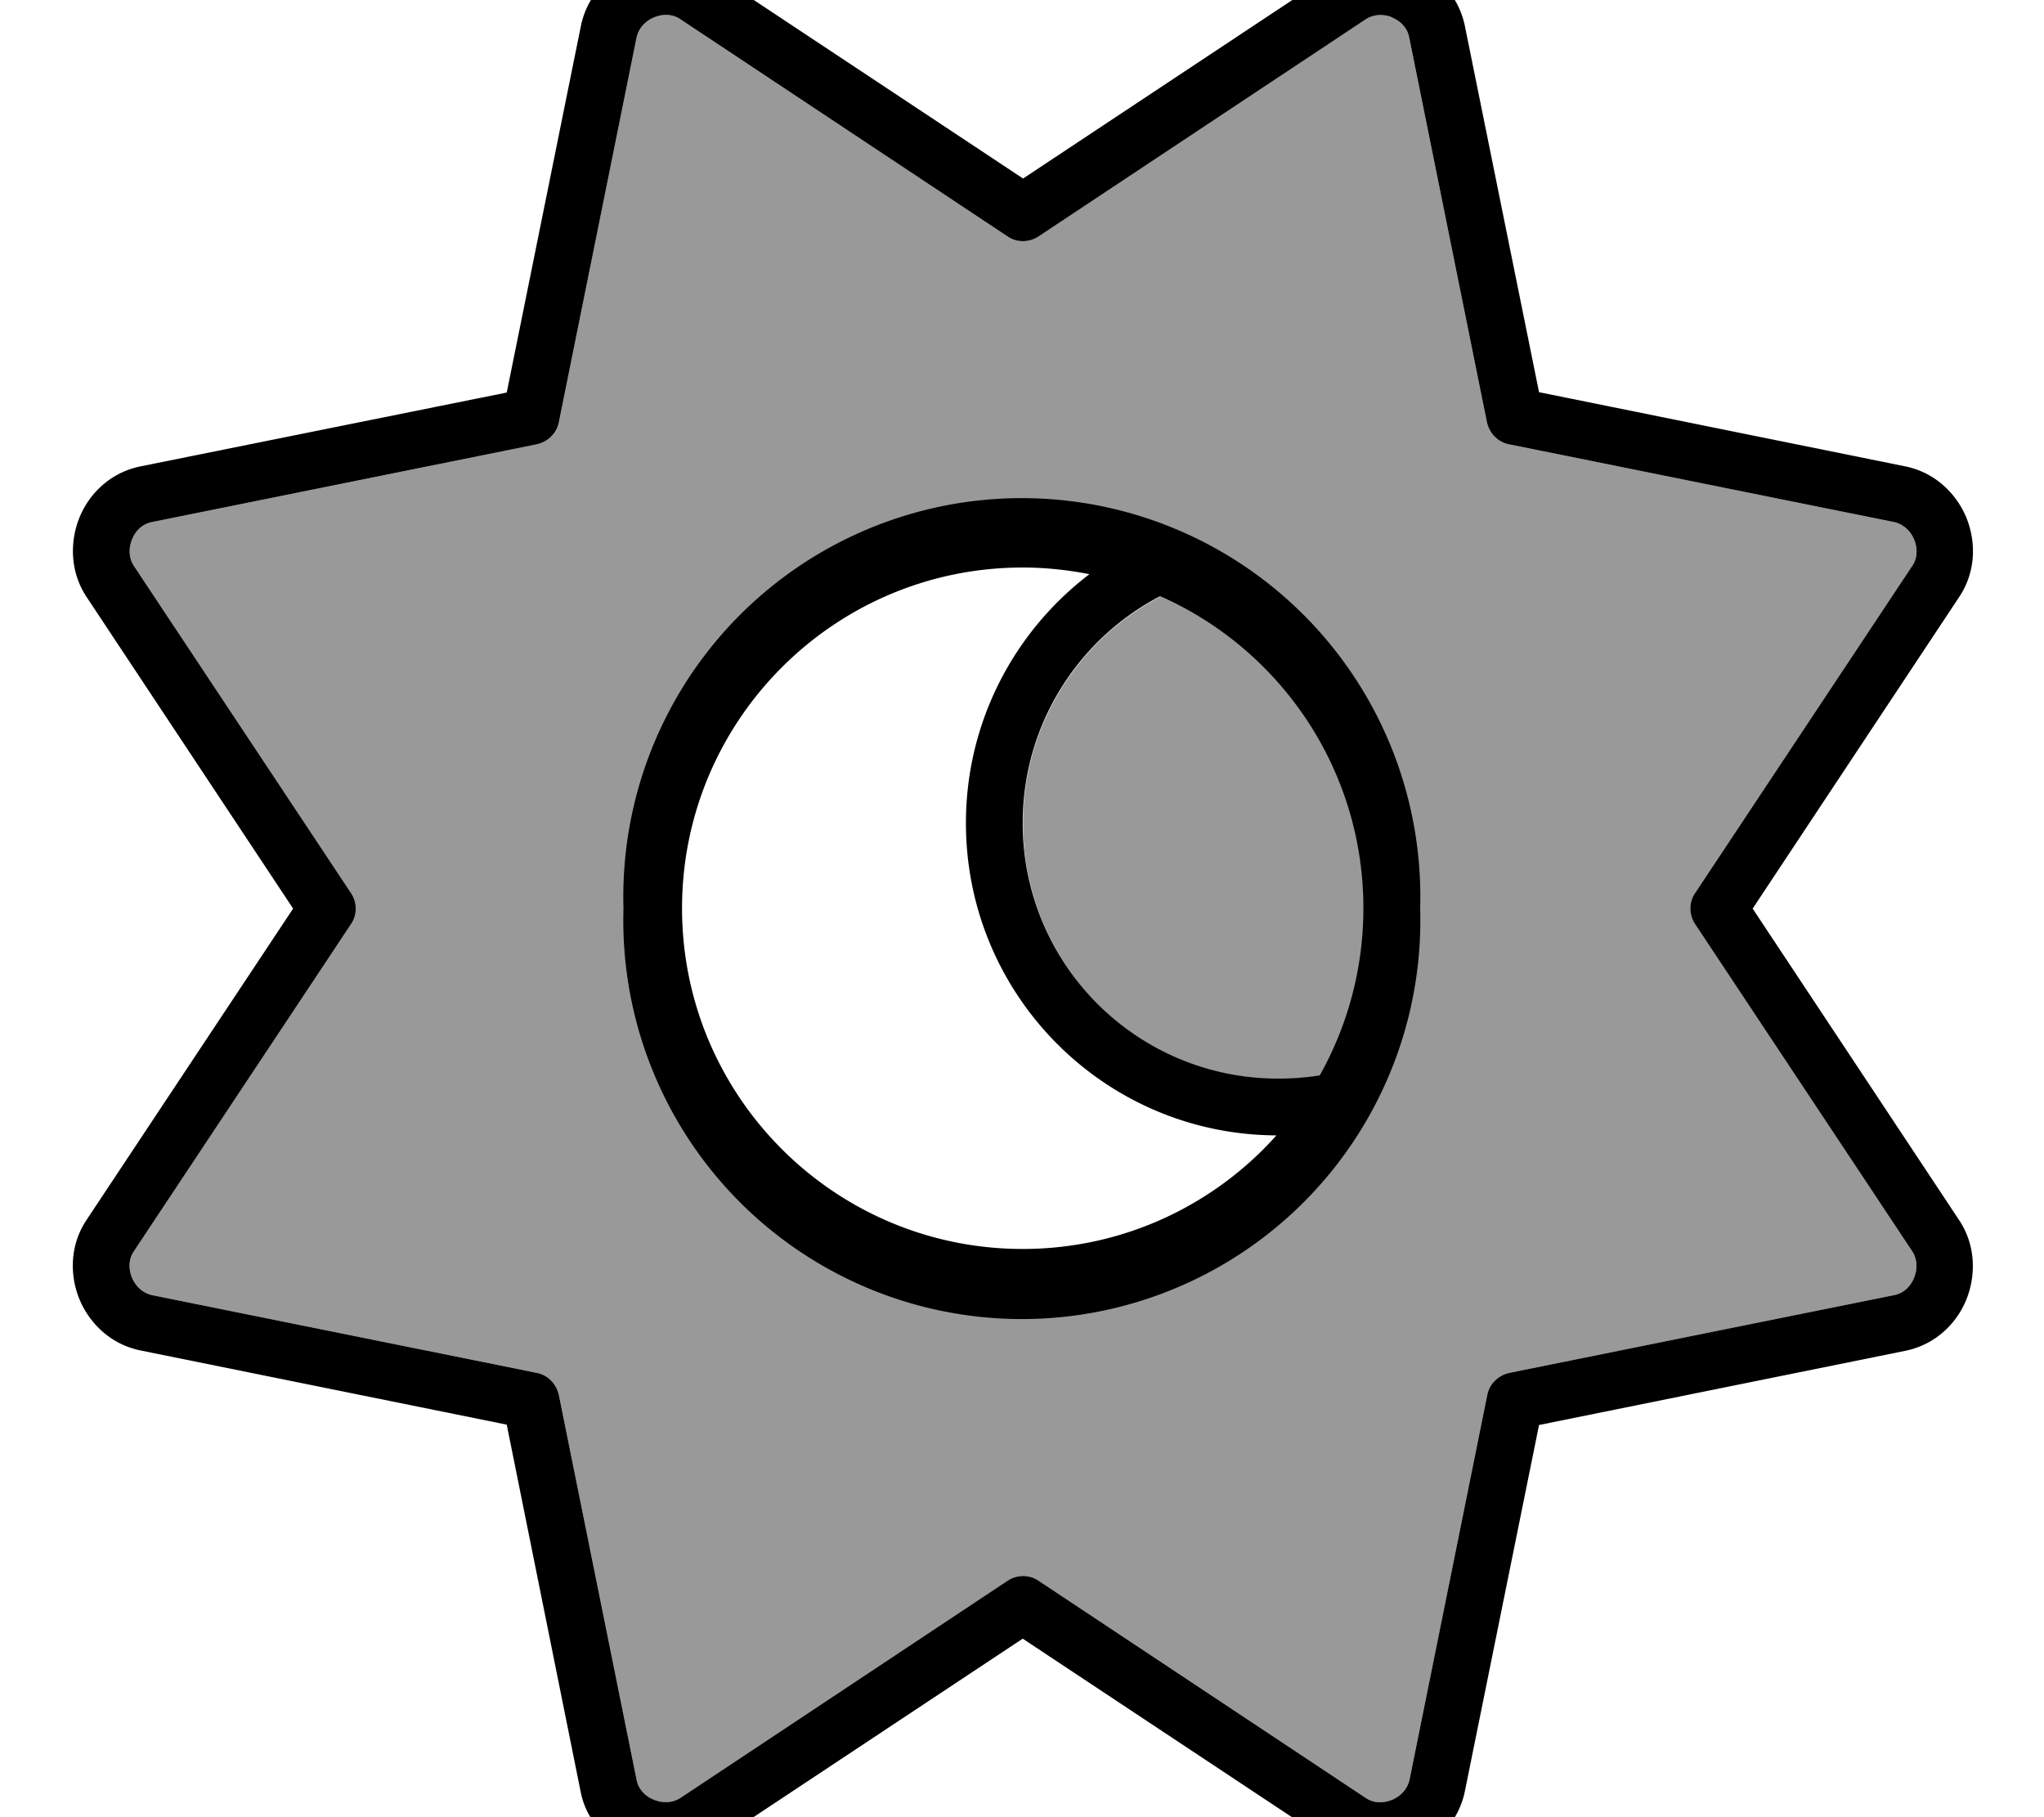 <svg fill="currentColor" xmlns="http://www.w3.org/2000/svg" viewBox="0 0 576 512"><!--! Font Awesome Pro 7.0.1 by @fontawesome - https://fontawesome.com License - https://fontawesome.com/license (Commercial License) Copyright 2025 Fonticons, Inc. --><path opacity=".4" fill="currentColor" d="M37.2 152c-1 2.4-.9 5.2 .5 7.4l61.2 92.2c1.8 2.7 1.8 6.2 0 8.8L37.7 352.6c-1.5 2.2-1.5 5-.5 7.4s3 4.3 5.6 4.9l108.4 21.9c3.2 .6 5.6 3.1 6.3 6.3l21.9 108.4c.5 2.6 2.4 4.6 4.9 5.6s5.2 .9 7.4-.5l92.2-61.2c2.7-1.8 6.2-1.8 8.8 0l92.2 61.2c2.2 1.5 5 1.5 7.4 .5s4.3-3 4.9-5.6l21.9-108.4c.6-3.2 3.1-5.6 6.3-6.3l108.4-21.9c2.6-.5 4.6-2.4 5.6-4.9s.9-5.2-.5-7.4l-61.2-92.2c-1.8-2.7-1.8-6.2 0-8.8l61.2-92.2c1.5-2.2 1.5-5 .5-7.4s-3-4.3-5.6-4.9L425.3 125.2c-3.2-.6-5.6-3.1-6.3-6.3L397.1 10.5c-.5-2.6-2.4-4.6-4.9-5.6s-5.2-.9-7.4 .5L292.7 66.6c-2.7 1.8-6.2 1.8-8.8 0L191.7 5.4c-2.2-1.5-5-1.5-7.4-.5s-4.3 3-4.9 5.6L157.5 118.9c-.6 3.2-3.1 5.6-6.3 6.3L42.8 147.1c-2.6 .5-4.6 2.4-5.6 4.9zM399.7 256a111.7 111.7 0 1 1 -223.5 0 111.7 111.7 0 1 1 223.5 0zM288.3 232c0 39.8 32.2 72 72 72 4 0 7.9-.3 11.7-.9 7.8-13.9 12.3-30 12.3-47.1 0-39.2-23.5-73-57.3-87.9-23 12-38.7 36.1-38.7 63.9z"/><path fill="currentColor" d="M392.3 4.9c-2.4-1-5.2-.9-7.4 .5L292.7 66.6c-2.7 1.8-6.2 1.8-8.8 0L191.7 5.4c-2.2-1.5-5-1.5-7.4-.5s-4.3 3-4.9 5.6L157.5 118.9c-.6 3.2-3.1 5.6-6.3 6.3L42.8 147.1c-2.6 .5-4.6 2.4-5.6 4.9s-.9 5.2 .5 7.4l61.2 92.2c1.8 2.7 1.8 6.2 0 8.8L37.7 352.6c-1.5 2.2-1.5 5-.5 7.4s3 4.3 5.6 4.9l108.4 21.9c3.2 .6 5.6 3.1 6.3 6.3l21.9 108.4c.5 2.6 2.4 4.6 4.9 5.6s5.2 .9 7.4-.5l92.2-61.2c2.7-1.8 6.2-1.8 8.8 0l92.2 61.2c2.2 1.5 5 1.5 7.4 .5s4.3-3 4.9-5.6l21.9-108.4c.6-3.2 3.1-5.6 6.3-6.3l108.4-21.9c2.6-.5 4.6-2.4 5.6-4.9s.9-5.2-.5-7.4l-61.2-92.2c-1.8-2.7-1.8-6.2 0-8.8l61.2-92.2c1.5-2.2 1.5-5 .5-7.4s-3-4.3-5.6-4.9L425.3 125.2c-3.2-.6-5.6-3.1-6.3-6.3L397.1 10.5c-.5-2.6-2.4-4.6-4.9-5.6zM376-7.9c7.4-4.9 16-4.6 22.4-2S411-1.4 412.8 7.3l20.9 103.2 103.2 20.9c8.8 1.8 14.6 8.1 17.2 14.4s3 14.9-2 22.4l-58.2 87.8 58.2 87.8c4.9 7.4 4.6 16 2 22.4s-8.4 12.6-17.2 14.4l-103.2 20.9-20.9 103.2c-1.8 8.8-8.1 14.6-14.4 17.2s-14.9 3-22.4-2l-87.8-58.2-87.8 58.2c-7.4 4.9-16 4.6-22.4 2s-12.7-8.4-14.4-17.2L142.8 401.4 39.6 380.5c-8.8-1.8-14.6-8.1-17.2-14.4l0 0c-2.6-6.3-3-14.9 2-22.4L82.6 256 24.4 168.2c-4.9-7.4-4.6-16-2-22.4s8.4-12.6 17.2-14.4L142.8 110.6 163.7 7.3c1.8-8.8 8.1-14.6 14.4-17.2s14.9-3 22.4 2l0 0 87.8 58.2 87.8-58.2zM175.7 256a112.3 112.3 0 1 1 224.5 0 112.3 112.3 0 1 1 -224.5 0zm196.2 47c7.8-13.9 12.3-30 12.3-47.1 0-39.2-23.5-73-57.3-87.9-23 12-38.7 36.1-38.7 63.9 0 39.8 32.2 72 72 72 4 0 7.9-.3 11.7-.9zM307.1 161.8c-6.1-1.2-12.4-1.9-18.9-1.9-53 0-96 43-96 96s43 96 96 96c28.4 0 54-12.4 71.5-32-48.4-.2-87.5-39.5-87.5-88 0-28.6 13.7-54.1 34.9-70.2z"/></svg>